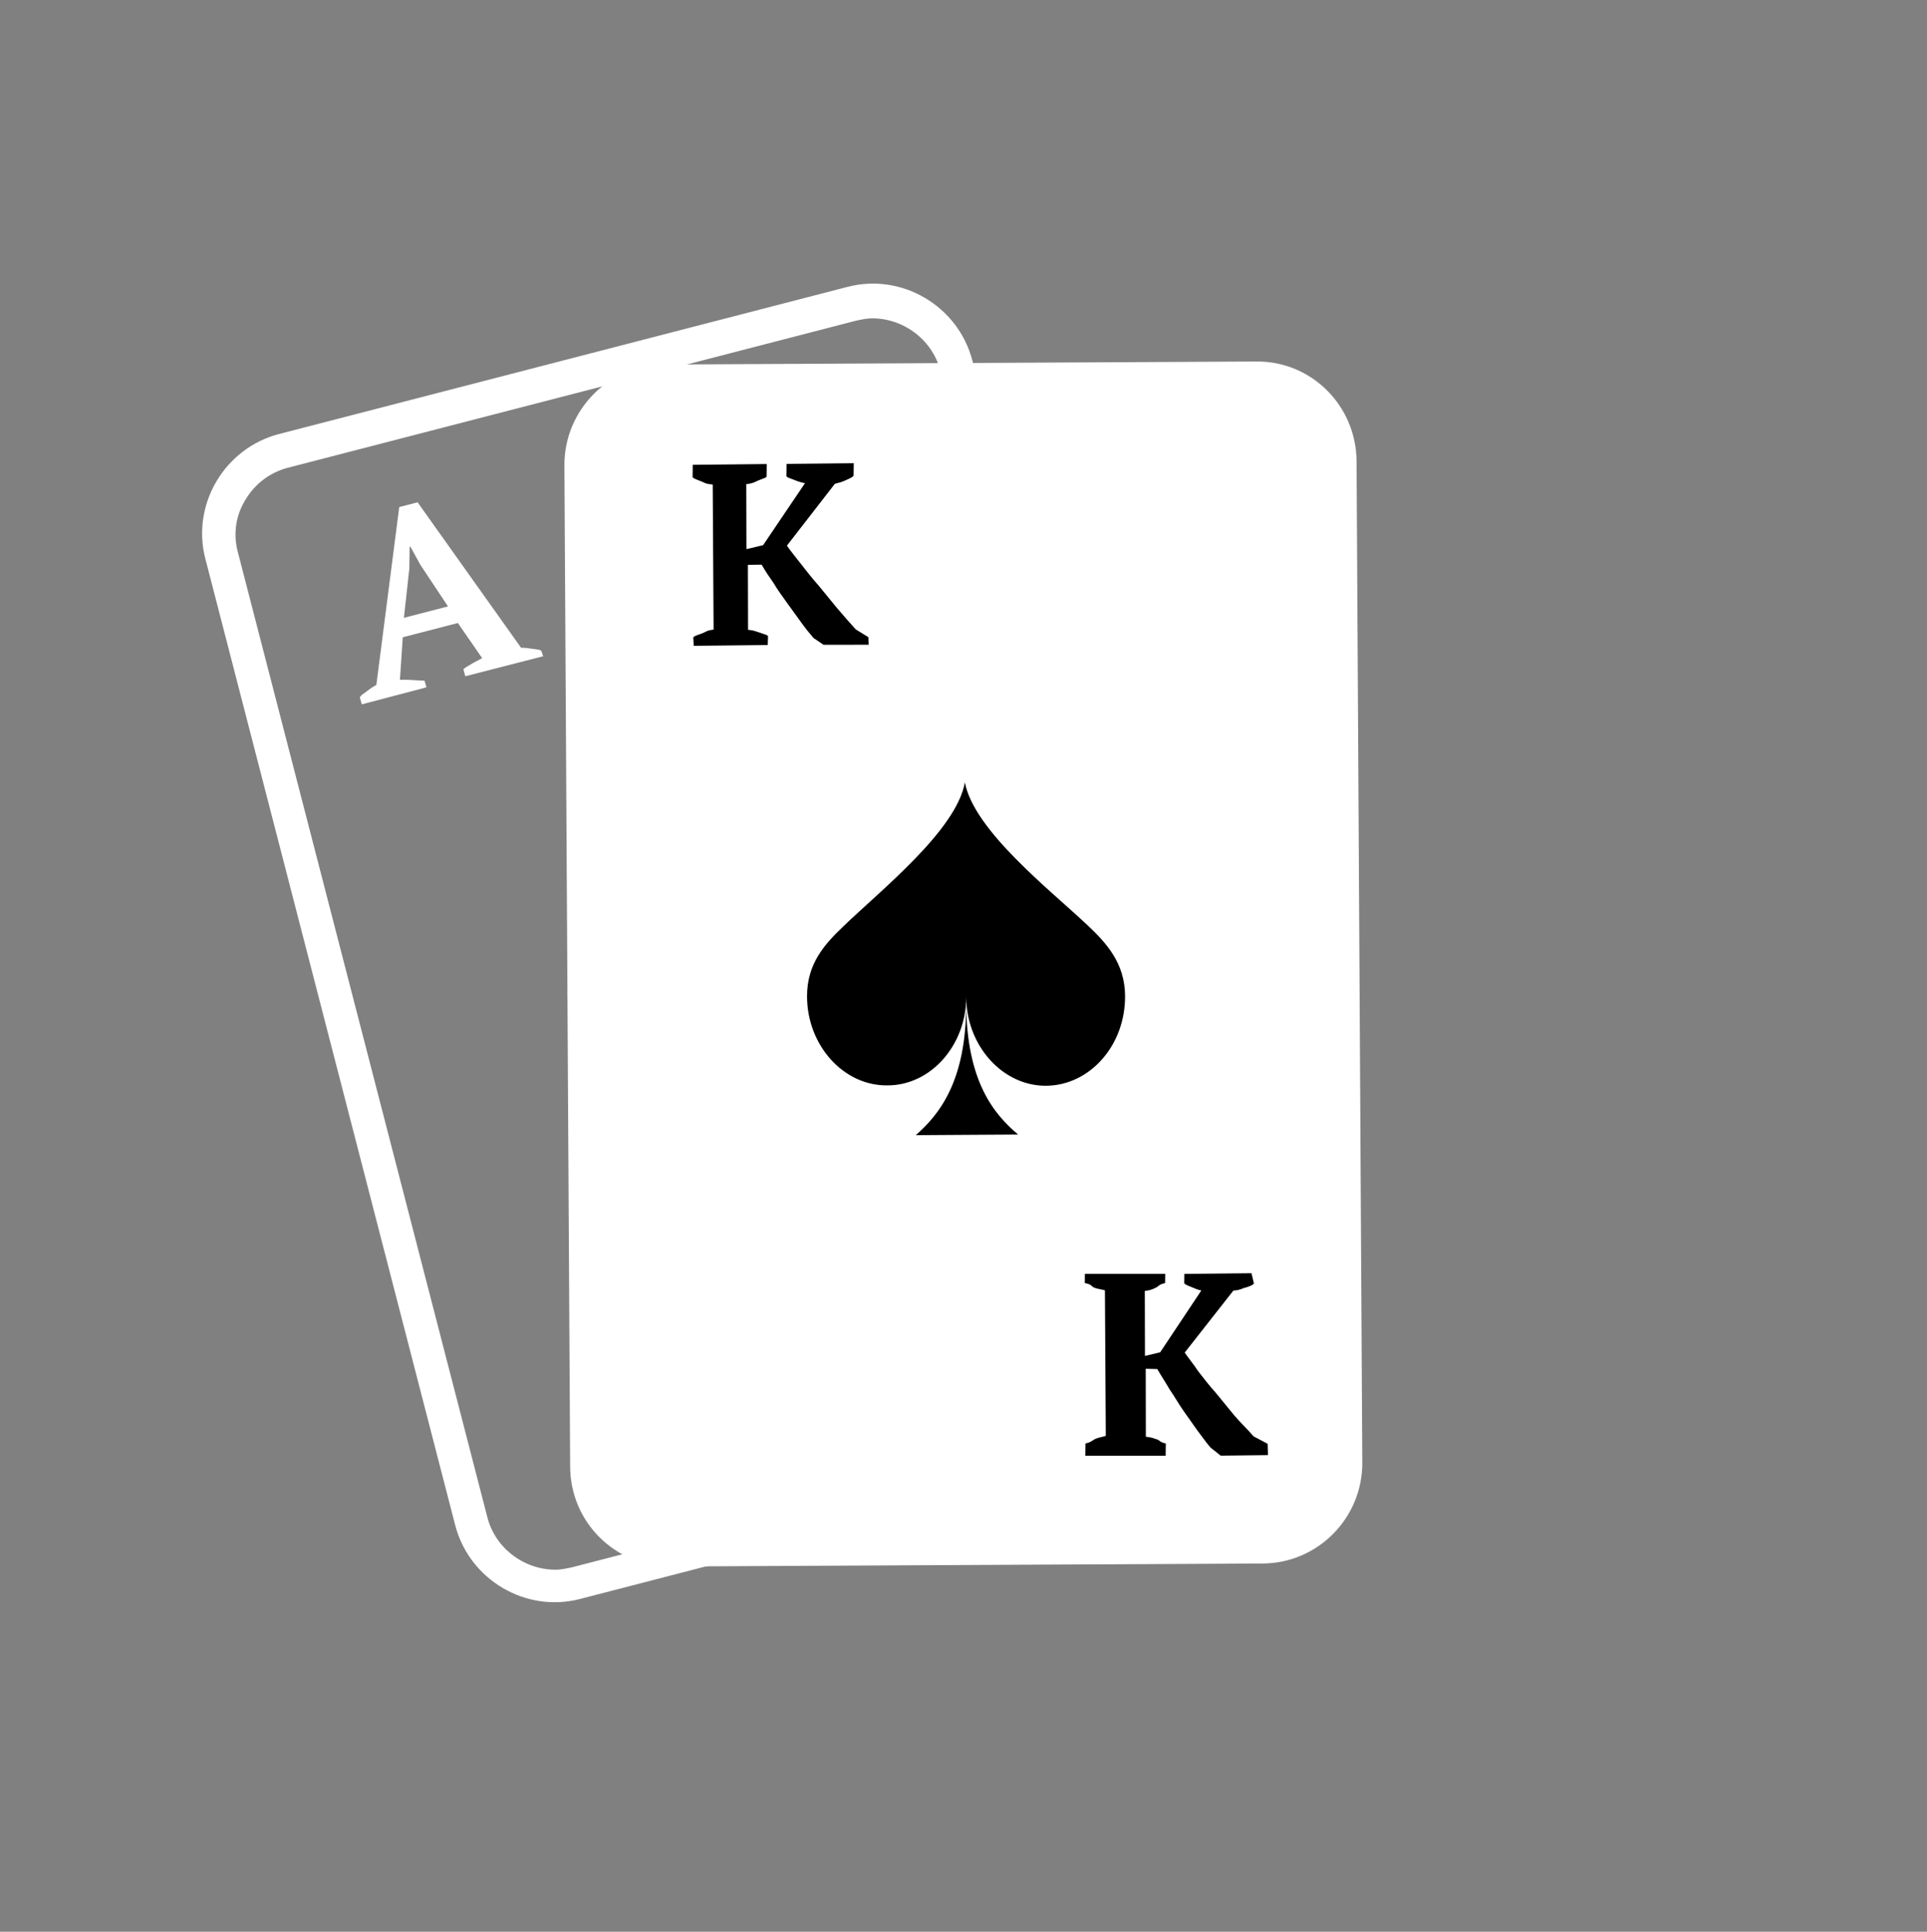 <svg width="375" height="376" viewBox="0 0 375 376" fill="none" xmlns="http://www.w3.org/2000/svg">
<rect x="0" y="0" width="375" height="376" fill="#808080" stroke="none"/>
<g id="menu-close">
<g id="White_card">
<path id="Vector" d="M237.848 258.287L189.219 70.146C186.454 59.569 175.505 53.073 164.928 55.838L54.276 84.484C43.698 87.249 37.202 98.198 39.967 108.776L88.596 296.917C91.361 307.495 102.31 313.991 112.888 311.226L223.54 282.579C234.125 279.958 240.621 269.01 237.848 258.287ZM230.1 270.176C228.245 273.325 225.321 275.518 221.892 276.435L111.24 305.082C110.381 305.275 109.377 305.475 108.509 305.524C102.285 305.726 96.541 301.55 94.901 295.551L46.272 107.409C45.356 103.98 45.877 100.325 47.74 97.321C49.595 94.172 52.518 91.979 55.948 91.062L166.6 62.416C167.459 62.223 168.463 62.022 169.33 61.973C175.555 61.771 181.299 65.947 182.939 71.947L231.559 259.943C232.476 263.373 231.954 267.027 230.1 270.176Z" fill="#FFFFFF"/>
<path id="Vector_2" d="M160.2 202.576C168.497 200.518 173.194 191.12 170.791 181.827C169.287 175.675 164.925 172.872 160.435 170.367C151.752 165.485 134.505 157.89 130.544 149.265C131.22 158.799 119.721 173.652 114.542 182.207C111.885 186.561 109.387 191.196 111.035 197.34C113.438 206.633 122.034 212.535 130.323 210.332C138.619 208.274 143.316 198.876 140.913 189.583C143.316 198.876 151.912 204.778 160.2 202.576Z" fill="#FFFFFF"/>
<path id="Vector_3" d="M138.019 218.315L147.601 215.895L157.182 213.476C151.808 210.73 145.012 205.888 141.146 191.166C145.157 205.88 141.512 213.334 138.019 218.315Z" fill="#FFFFFF"/>
<path id="Vector_4" d="M105.359 126.739C105.343 126.45 104.179 126.37 103.448 126.266C102.717 126.162 101.986 126.057 101.408 126.09L81.266 97.772L77.692 98.697L73.241 133.316C72.678 133.637 72.116 133.958 71.562 134.424C71.008 134.89 70.02 135.381 70.044 135.814L70.406 137.099L82.984 133.788L82.622 132.503C79.859 132.367 79.272 132.254 77.827 132.335L78.379 124.038L89.102 121.265L93.834 128.107C93.272 128.428 92.565 128.758 92.003 129.079C91.304 129.553 90.171 130.052 90.188 130.341L90.549 131.626L105.705 127.735L105.359 126.739ZM78.603 120.255L79.662 110.624L79.717 106.415L79.862 106.407L81.798 109.925L87.181 118.036L78.603 120.255Z" fill="#FFFFFF"/>
<path id="Vector_5" d="M221.583 257.889C221.567 257.6 220.403 257.52 219.672 257.415C218.941 257.311 218.21 257.207 217.631 257.239L197.49 228.922L193.916 229.846L189.464 264.465C188.902 264.786 188.34 265.108 187.786 265.574C187.232 266.04 186.244 266.53 186.268 266.964L186.63 268.249L199.215 265.082L198.854 263.797C196.091 263.661 195.504 263.548 194.059 263.629L194.764 255.468L205.486 252.695L210.218 259.537C209.656 259.859 208.949 260.188 208.387 260.51C207.688 260.984 206.556 261.482 206.572 261.771L206.934 263.056L222.09 259.166L221.583 257.889ZM194.819 251.259L195.878 241.629L195.933 237.42L196.078 237.412L198.014 240.93L203.397 249.041L194.819 251.259Z" fill="#FFFFFF"/>
</g>
<g id="black-card">
<path id="Vector_6" d="M244.334 70.367L129.27 70.954C118.558 70.972 109.783 79.758 109.835 90.611L110.952 285.477C111.004 296.33 119.757 304.964 130.61 304.912L245.674 304.325C256.386 304.307 265.161 295.521 265.109 284.668L263.991 89.802C263.939 78.949 255.153 70.174 244.334 70.367Z" fill="#FFFFFF"/>
<path id="Vector_7" d="M244.012 249.798C243.938 250.113 242.845 250.522 241.999 250.724C241.328 251.032 240.624 251.2 240.027 251.193L230.547 263.272C231.238 264.298 232.278 265.539 233.21 266.955C234.283 268.337 235.356 269.719 236.57 271.067C237.817 272.557 238.89 273.938 240.138 275.428C241.385 276.917 242.914 278.339 243.954 279.58L246.677 281.016L246.757 283.23L237.554 283.336L235.535 281.732C234.704 280.739 233.805 279.465 232.94 278.331C232.041 277.057 231.143 275.782 230.244 274.507C229.345 273.233 228.554 271.784 227.655 270.509C226.898 269.201 225.965 267.786 225.208 266.477L222.961 266.417L222.985 279.658C224.354 279.779 224.562 280.027 225.192 280.175C225.856 280.463 225.608 280.671 226.869 280.966L226.842 283.354L211.213 283.352L211.24 280.964C212.508 280.662 212.441 280.381 213.252 280.039C213.923 279.73 215.225 279.569 215.191 279.429L215.021 251.189C214.987 251.048 213.619 250.927 212.955 250.639C212.291 250.35 212.506 250.001 211.104 249.74L211.124 247.949L226.753 247.951L226.733 249.742C225.465 250.044 225.532 250.325 225.002 250.6C224.331 250.909 224.083 251.117 222.782 251.277L222.813 263.921L225.772 263.218L233.776 251.192C233.145 251.044 232.655 250.863 231.991 250.574C231.327 250.286 230.523 250.031 230.455 249.749L230.476 247.958L243.543 247.826L244.012 249.798Z" fill="black"/>
<path id="Vector_8" d="M134.916 124.086C134.99 123.771 136.258 123.469 136.929 123.161C137.6 122.852 137.566 122.711 138.867 122.551L138.697 94.311C137.329 94.19 137.295 94.049 136.631 93.761C135.967 93.472 134.847 93.144 134.78 92.862L134.807 90.474L149.209 90.322L149.182 92.71C149.249 92.991 148.122 93.26 147.451 93.568C146.78 93.876 146.532 94.084 145.231 94.245L145.262 106.889L148.502 106.118L156.647 94.059C156.017 93.911 155.386 93.764 154.722 93.475C154.058 93.187 153.112 92.965 153.045 92.683L153.073 90.295L166.139 90.163L166.112 92.551C166.038 92.866 165.086 93.242 164.415 93.55C163.744 93.859 163.18 93.993 162.476 94.16L153.137 106.206C153.828 107.233 154.867 108.474 155.94 109.856C157.013 111.237 158.087 112.619 159.3 113.968C160.548 115.457 161.621 116.839 162.868 118.328C164.116 119.818 165.33 121.166 166.543 122.515L168.985 124.017L169.038 125.493L160.258 125.499L158.306 124.177C157.475 123.184 156.643 122.191 155.744 120.917C154.846 119.642 153.981 118.508 153.082 117.234C152.183 115.959 151.318 114.825 150.56 113.517C149.662 112.243 148.971 111.216 148.213 109.908L145.544 109.948L145.575 122.592C146.944 122.713 147.151 122.961 147.782 123.109C148.446 123.397 149.533 123.585 149.459 123.9L149.405 125.551L135.003 125.703L134.916 124.086Z" fill="black"/>
<path id="Vector_9" d="M172.627 211.265C164.162 211.344 157.087 203.502 157.055 193.984C157.022 187.591 160.437 183.802 164.201 180.227C171.339 173.319 186.117 161.617 187.769 152.293C189.558 161.691 204.354 173.204 211.651 180.1C215.299 183.549 218.907 187.453 218.94 193.845C219.006 203.505 212.069 211.258 203.604 211.337C195.138 211.416 188.063 203.574 188.031 194.055C188.03 203.433 181.126 211.327 172.627 211.265Z" fill="black"/>
<path id="Vector_10" d="M188.017 195.249C188.089 210.563 193.461 216.876 198.122 220.827L178.207 220.952C182.641 217.069 188.089 210.563 188.017 195.249Z" fill="black"/>
</g>
</g>
</svg>
